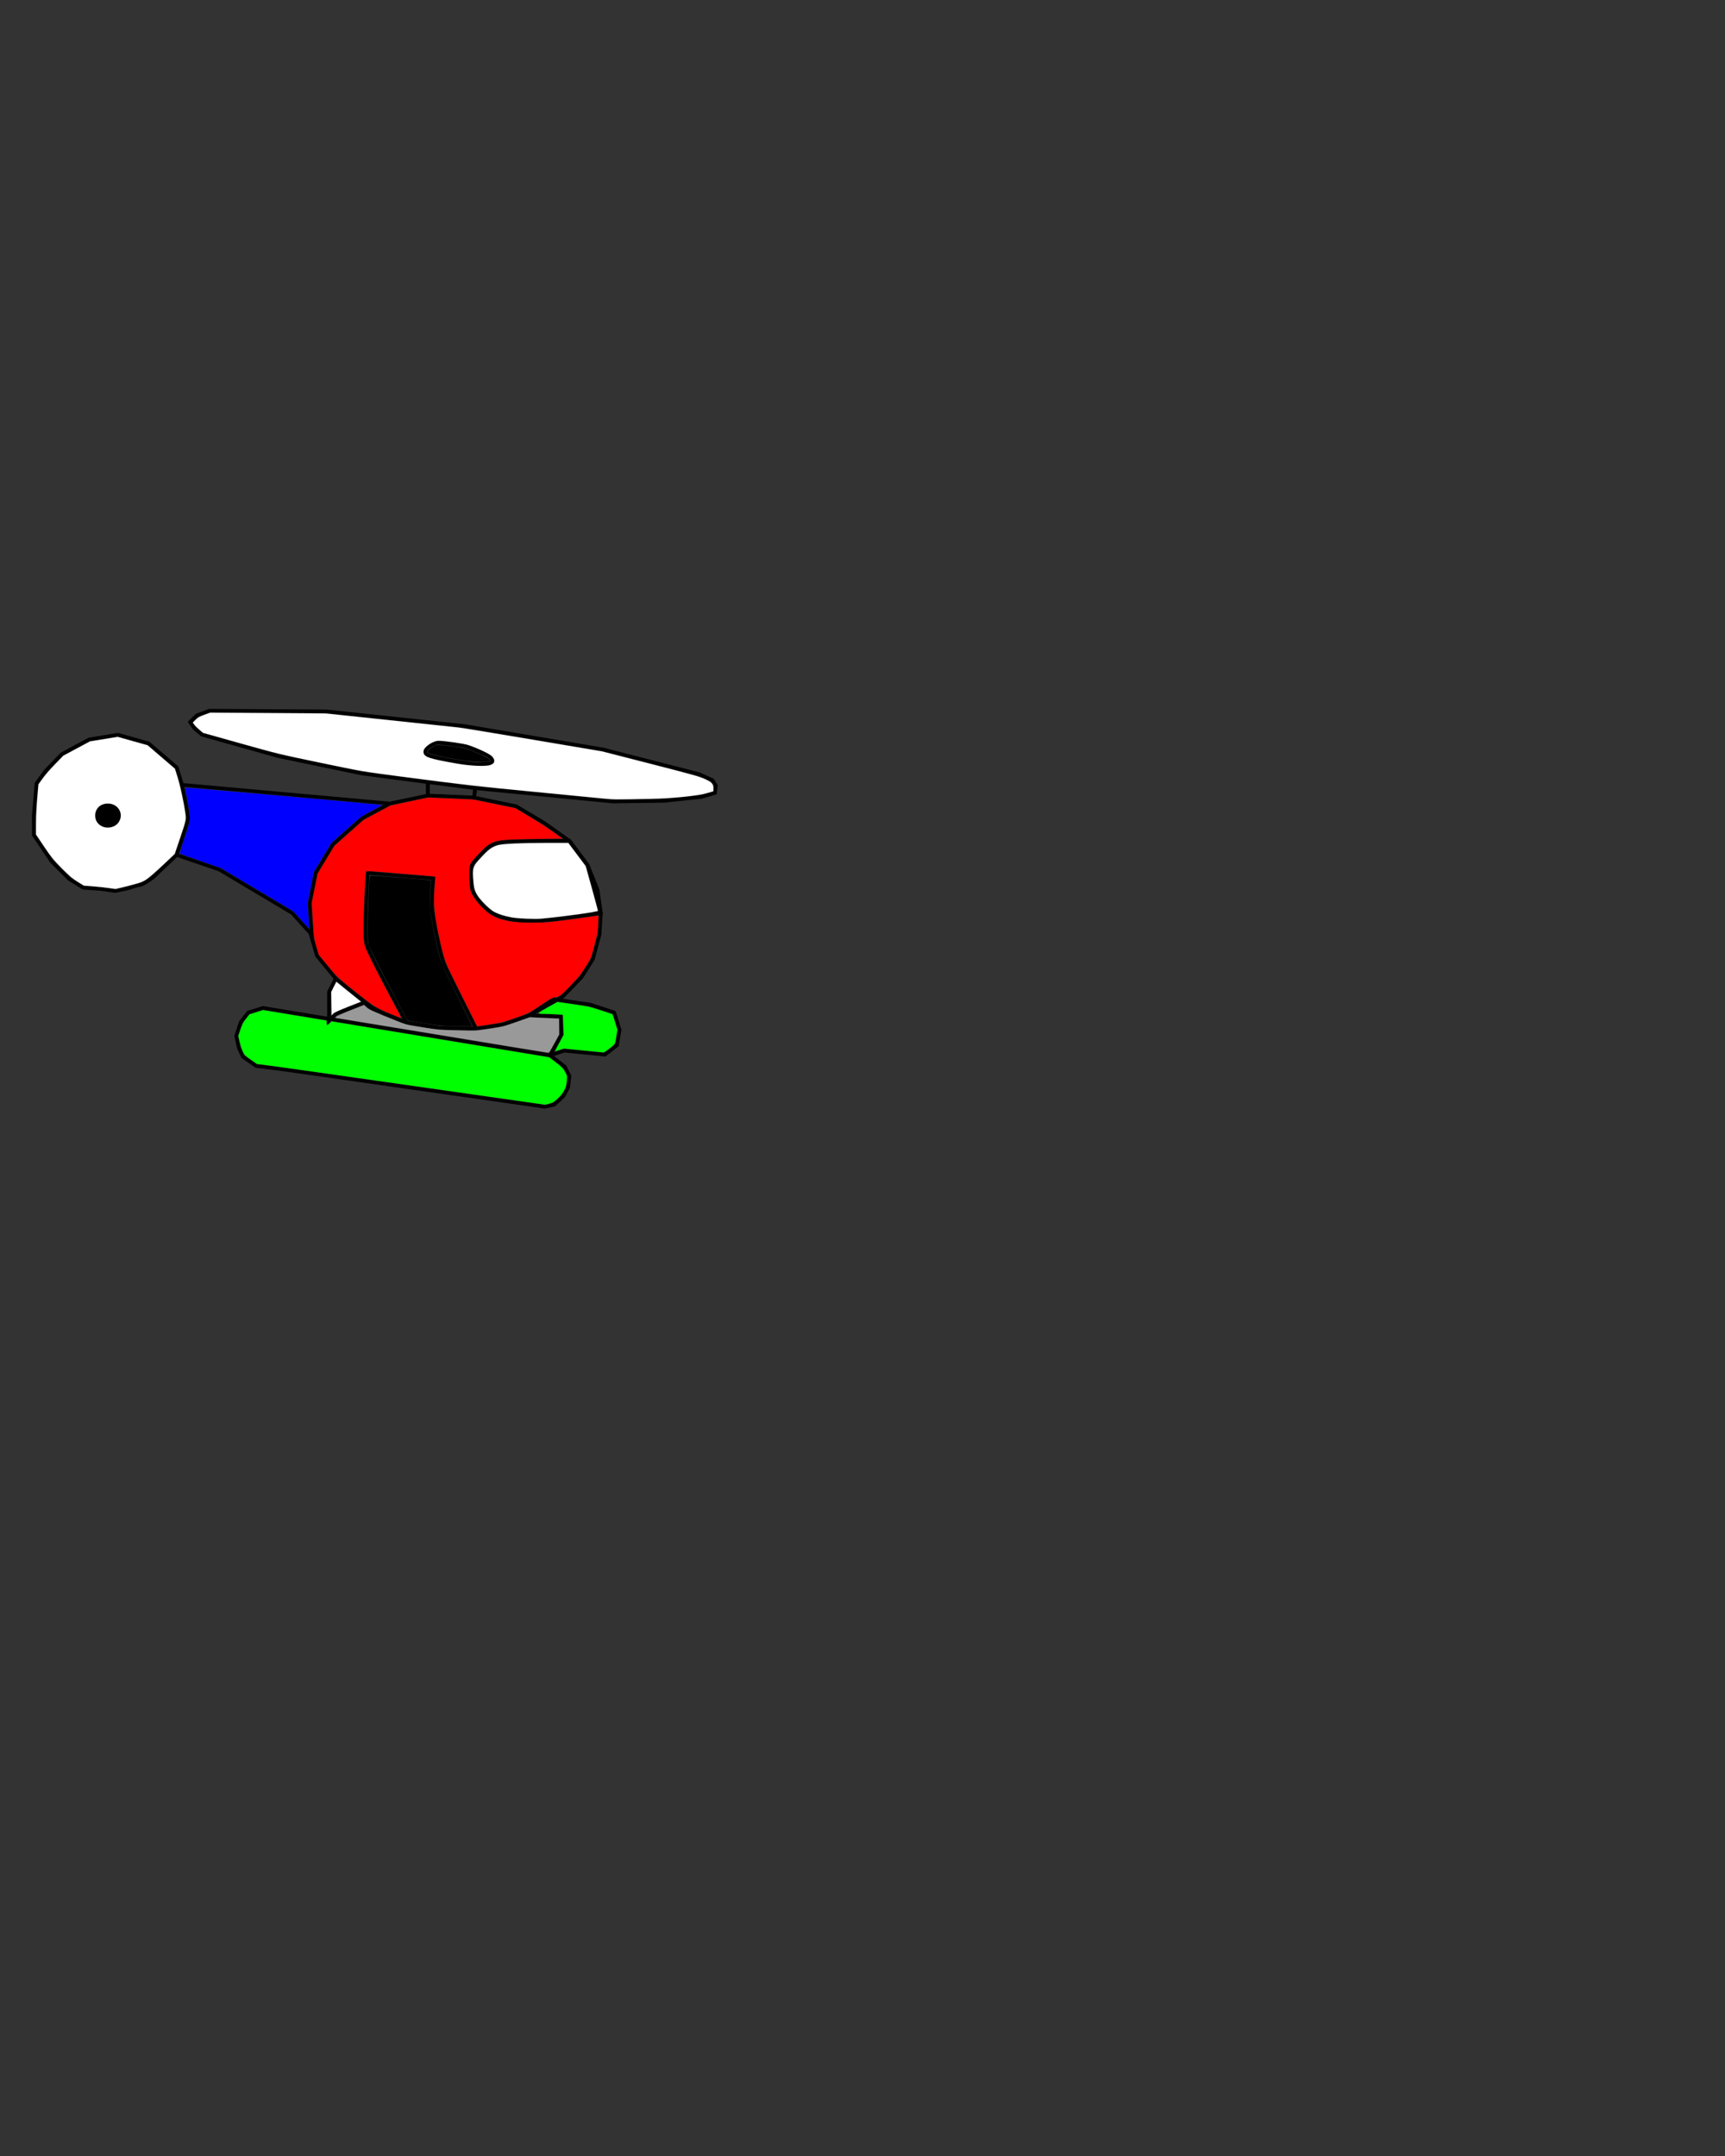 <?xml version="1.0" encoding="UTF-8" standalone="no"?>
<!-- Created with Inkscape (http://www.inkscape.org/) -->

<svg
   xmlns:osb="http://www.openswatchbook.org/uri/2009/osb"
   xmlns:dc="http://purl.org/dc/elements/1.1/"
   xmlns:cc="http://creativecommons.org/ns#"
   xmlns:rdf="http://www.w3.org/1999/02/22-rdf-syntax-ns#"
   xmlns:svg="http://www.w3.org/2000/svg"
   xmlns="http://www.w3.org/2000/svg"
   xmlns:xlink="http://www.w3.org/1999/xlink"
   xmlns:sodipodi="http://sodipodi.sourceforge.net/DTD/sodipodi-0.dtd"
   xmlns:inkscape="http://www.inkscape.org/namespaces/inkscape"
   width="480"
   height="600"
   viewBox="0 0 480 600"
   id="svg2"
   version="1.1"
   inkscape:version="0.91 r13725"
   sodipodi:docname="helicopter.svg"
   enable-background="new">
  <rect x="0" y="0" width="480" height="600" fill="#333333" stroke="none"/>
  <defs
     id="defs4">
    <inkscape:path-effect
       is_visible="true"
       id="path-effect53778"
       effect="spiro" />
    <inkscape:path-effect
       is_visible="true"
       id="path-effect53774"
       effect="spiro" />
    <inkscape:path-effect
       is_visible="true"
       id="path-effect53770"
       effect="spiro" />
    <inkscape:path-effect
       is_visible="true"
       id="path-effect53766"
       effect="spiro" />
    <inkscape:path-effect
       is_visible="true"
       id="path-effect53762"
       effect="spiro" />
    <inkscape:path-effect
       is_visible="true"
       id="path-effect53758"
       effect="spiro" />
    <inkscape:path-effect
       is_visible="true"
       id="path-effect53754"
       effect="spiro" />
    <inkscape:path-effect
       is_visible="true"
       id="path-effect53750"
       effect="spiro" />
    <inkscape:path-effect
       is_visible="true"
       id="path-effect53746"
       effect="spiro" />
    <inkscape:path-effect
       is_visible="true"
       id="path-effect53742"
       effect="spiro" />
    <inkscape:path-effect
       is_visible="true"
       id="path-effect53738"
       effect="spiro" />
    <inkscape:path-effect
       is_visible="true"
       id="path-effect53734"
       effect="spiro" />
    <inkscape:path-effect
       is_visible="true"
       id="path-effect53730"
       effect="spiro" />
    <linearGradient
       id="linearGradient7279">
      <stop
         id="stop7281"
         style="stop-color:#ffffff"
         offset="0" />
      <stop
         id="stop7283"
         style="stop-color:#ff0000;stop-opacity:1"
         offset="1" />
    </linearGradient>
    <inkscape:path-effect
       effect="spiro"
       id="path-effect7311"
       is_visible="true" />
    <inkscape:path-effect
       effect="spiro"
       id="path-effect7147"
       is_visible="true" />
    <inkscape:path-effect
       effect="spiro"
       id="path-effect18731"
       is_visible="true" />
    <inkscape:path-effect
       effect="spiro"
       id="path-effect18367"
       is_visible="true" />
    <inkscape:path-effect
       effect="spiro"
       id="path-effect18115"
       is_visible="true" />
    <linearGradient
       id="linearGradient4105">
      <stop
         id="stop10732"
         style="stop-color:#ffffff"
         offset="0" />
      <stop
         id="stop10734"
         style="stop-color:#a3bcdf"
         offset="1" />
    </linearGradient>
    <linearGradient
       id="linearGradient8147"
       osb:paint="solid">
      <stop
         style="stop-color:#ffd80c;stop-opacity:1;"
         offset="0"
         id="stop8149" />
    </linearGradient>
    <pattern
       y="0"
       x="0"
       height="6"
       width="6"
       patternUnits="userSpaceOnUse"
       id="EMFhbasepattern" />
    <pattern
       y="0"
       x="0"
       height="6"
       width="6"
       patternUnits="userSpaceOnUse"
       id="EMFhbasepattern-1" />
    <pattern
       y="0"
       x="0"
       height="6"
       width="6"
       patternUnits="userSpaceOnUse"
       id="EMFhbasepattern-2" />
    <filter
       inkscape:label="In and Out"
       inkscape:menu="Shadows and Glows"
       inkscape:menu-tooltip="Inner colorized shadow, outer black shadow"
       style="color-interpolation-filters:sRGB;"
       id="filter5144">
      <feGaussianBlur
         result="result0"
         in="SourceAlpha"
         stdDeviation="4"
         id="feGaussianBlur5146" />
      <feOffset
         dx="5"
         dy="5"
         result="result4"
         id="feOffset5148" />
      <feComposite
         in="SourceGraphic"
         in2="result4"
         operator="xor"
         result="result3"
         id="feComposite5150" />
    </filter>
    <linearGradient
       id="linearGradient10736">
      <stop
         offset="0"
         style="stop-color:#ffffff"
         id="stop4107" />
      <stop
         offset="1"
         style="stop-color:#d3ebf2;stop-opacity:1"
         id="stop4109" />
    </linearGradient>
  </defs>
  <sodipodi:namedview
     id="base"
     pagecolor="#ffffff"
     bordercolor="#666666"
     borderopacity="1.0"
     inkscape:pageopacity="0.0"
     inkscape:pageshadow="2"
     inkscape:zoom="0.45254834"
     inkscape:cx="428.19027"
     inkscape:cy="376.7889"
     inkscape:document-units="px"
     inkscape:current-layer="layer15"
     showgrid="false"
     inkscape:window-width="1301"
     inkscape:window-height="744"
     inkscape:window-x="65"
     inkscape:window-y="24"
     inkscape:window-maximized="1"
     units="px"
     inkscape:snap-smooth-nodes="false"
     inkscape:object-nodes="false"
     inkscape:snap-others="false"
     inkscape:object-paths="false"
     inkscape:snap-intersection-paths="false"
     inkscape:snap-nodes="false"
     inkscape:snap-object-midpoints="true"
     inkscape:snap-global="false" />
  <g
     inkscape:groupmode="layer"
     id="layer15"
     inkscape:label="helicopter"
     onclick="characterChange('Santa');"
     sodipodi:insensitive="true">
    <g
       id="g5154"
       transform="matrix(-1,0,0,1,-1306.214,77.334)">
      <path
         inkscape:connector-curvature="0"
         id="path5109"
         d="m -1459.294,216.357 79.926,-13.197 4.089,1.301 2.045,2.602 1.301,3.903 -0.744,3.346 -1.115,2.416 -3.717,2.602 -7.435,0.929 -72.862,10.409 -2.602,-0.558 -2.602,-2.416 -1.301,-2.416 -0.372,-3.16 1.301,-2.602 z"
         style="fill:none;fill-rule:evenodd;stroke:#000000;stroke-width:1px;stroke-linecap:butt;stroke-linejoin:miter;stroke-opacity:1" />
      <path
         inkscape:connector-curvature="0"
         id="path5111"
         d="m -1459.294,216.357 -3.16,-5.762 0.186,-5.019 8.736,-0.372 7.435,2.602 7.435,1.115 10.037,-0.186 9.294,-1.487 10.037,-4.089 1.673,-1.487 7.992,3.16 1.859,1.859 0,-7.993 -1.859,-3.717 -5.019,4.089 -5.019,3.903 -3.903,2.045"
         style="fill:none;fill-rule:evenodd;stroke:#000000;stroke-width:1px;stroke-linecap:butt;stroke-linejoin:miter;stroke-opacity:1" />
      <path
         inkscape:connector-curvature="0"
         id="path5113"
         d="m -1399.628,194.981 5.205,-6.32 1.859,-6.32 5.019,-5.576 20.26,-12.082 11.896,-4.089 6.691,6.32 c 0,0 2.788,2.045 3.532,2.045 0.744,0 3.346,0.929 3.346,0.929 l 3.532,0.743 3.903,-0.558 5.019,-0.372 3.903,-2.416 4.833,-4.833 5.019,-7.435 0,-5.39 -0.744,-8.922 -2.416,-3.346 -4.647,-4.833 -7.621,-4.089 -7.993,-1.301 -8.55,2.416 -7.807,6.691 -1.487,4.833 -57.807,5.204 7.621,4.089 8.178,7.249 4.833,7.993 1.673,8.55 -0.558,8.364 -0.186,2.045"
         style="fill:none;fill-rule:evenodd;stroke:#000000;stroke-width:1px;stroke-linecap:butt;stroke-linejoin:miter;stroke-opacity:1" />
      <path
         inkscape:connector-curvature="0"
         id="path5116"
         d="m -1459.294,216.357 -3.903,-1.301 -11.338,1.115 -3.346,-2.602 -0.744,-4.275 1.487,-4.833 6.691,-2.23 10.223,-1.487 6.691,4.461 -9.294,-5.204 -5.204,-5.39 -3.16,-5.019 -1.859,-6.877 -0.372,-5.948 0.929,-6.506 2.788,-6.877 5.019,-6.691 7.063,-5.019 7.807,-4.647 11.71,-2.416 -0.372,-2.602 -38.29,3.717 -14.312,-0.186 -10.409,-1.115 -3.717,-1.115 -0.186,-2.045 0.929,-1.487 3.717,-1.673 26.766,-6.877 38.476,-6.506 38.476,-4.089 32.528,-0.186 3.532,1.301 1.859,1.859 -1.115,1.673 -2.231,1.859 -21.19,5.948 -23.234,4.833 -18.401,2.416 0,3.717 10.595,2.23 0,0"
         style="fill:none;fill-rule:evenodd;stroke:#000000;stroke-width:1px;stroke-linecap:butt;stroke-linejoin:miter;stroke-opacity:1" />
      <path
         inkscape:connector-curvature="0"
         id="path5118"
         d="m -1438.476,142.007 13.197,-1.673 0,3.717 -12.825,0.558 z"
         style="fill:none;fill-rule:evenodd;stroke:#000000;stroke-width:1px;stroke-linecap:butt;stroke-linejoin:miter;stroke-opacity:1" />
      <path
         inkscape:connector-curvature="0"
         id="path5120"
         d="m -1473.42,176.766 c 0,0 13.941,2.23 19.145,2.23 5.205,0 9.108,-0.929 11.152,-2.23 2.045,-1.301 5.39,-4.833 5.576,-7.063 0.186,-2.23 1.115,-5.762 -1.115,-7.807 -2.231,-2.045 -3.16,-4.275 -7.063,-4.833 -3.903,-0.558 -18.959,-0.372 -18.959,-0.372 l -5.019,6.691 -3.717,13.383 z"
         style="fill:none;fill-rule:evenodd;stroke:#000000;stroke-width:1px;stroke-linecap:butt;stroke-linejoin:miter;stroke-opacity:1" />
      <path
         inkscape:connector-curvature="0"
         id="path5124"
         d="m -1438.662,208.922 c 0,0 8.178,-16.171 8.922,-18.03 0.744,-1.859 3.346,-13.011 3.346,-16.543 0,-3.532 -0.372,-7.249 -0.372,-7.249 l 18.216,-1.487 c 0,0 1.115,17.1 0.372,19.888 -0.744,2.788 -11.152,21.747 -11.152,21.747 l -9.294,1.487 z"
         style="fill:none;fill-rule:evenodd;stroke:#000000;stroke-width:1px;stroke-linecap:butt;stroke-linejoin:miter;stroke-opacity:1" />
      <path
         inkscape:connector-curvature="0"
         id="path5126"
         d="m -1440.335,132.156 c 0,0 4.089,-1.859 5.576,-2.045 1.487,-0.186 5.762,-0.743 6.691,-0.743 0.929,0 2.974,1.301 3.346,2.045 0.372,0.743 0.372,1.487 -3.532,2.23 -3.903,0.744 -9.479,1.859 -11.71,1.673 -2.231,-0.186 -3.717,-0.186 -3.16,-1.301 0.558,-1.115 2.788,-1.859 2.788,-1.859 z"
         style="fill:none;fill-rule:evenodd;stroke:#000000;stroke-width:1px;stroke-linecap:butt;stroke-linejoin:miter;stroke-opacity:1" />
      <path
         inkscape:connector-curvature="0"
         id="path5128"
         d="m -1356.877,141.078 c 0,0 -1.859,8.55 -1.673,9.665 0.186,1.115 3.16,9.851 3.16,9.851 l 0,0"
         style="fill:none;fill-rule:evenodd;stroke:#000000;stroke-width:1px;stroke-linecap:butt;stroke-linejoin:miter;stroke-opacity:1" />
      <ellipse
         ry="3.346"
         rx="3.532"
         cy="149.628"
         cx="-1336.245"
         id="path5130"
         style="fill:#000000;stroke-width:0;stroke-miterlimit:4;stroke-dasharray:none" />
      <path
         inkscape:connector-curvature="0"
         id="path5132"
         d="m -1340.221,169.616 c -4.5,-1.093 -5.469,-1.411 -6.685,-2.195 -0.668,-0.431 -2.72,-2.204 -4.561,-3.941 l -3.346,-3.157 -1.261,-3.723 c -1.98,-5.843 -1.976,-5.823 -1.671,-7.896 0.435,-2.959 1.456,-7.606 2.178,-9.911 l 0.686,-2.189 3.797,-3.262 3.797,-3.262 4.162,-1.17 4.162,-1.17 3.848,0.627 3.848,0.627 3.71,1.988 3.71,1.988 2.272,2.334 c 1.25,1.284 2.808,3.078 3.462,3.987 l 1.19,1.653 0.332,3.83 c 0.182,2.107 0.335,5.249 0.34,6.982 l 0.01,3.151 -2.256,3.354 c -1.923,2.86 -2.643,3.746 -4.879,6.011 -2.045,2.071 -3.013,2.898 -4.389,3.751 l -1.766,1.094 -2.602,0.206 c -1.431,0.114 -3.417,0.329 -4.413,0.478 -0.996,0.149 -1.833,0.266 -1.859,0.258 -0.026,-0.007 -0.842,-0.206 -1.813,-0.442 z m 5.869,-17.108 c 1.108,-0.649 1.653,-1.599 1.653,-2.883 0,-1.983 -1.446,-3.349 -3.542,-3.343 -2.91,0.008 -4.564,2.894 -2.994,5.224 0.988,1.466 3.285,1.937 4.883,1.001 z"
         style="fill:#ffffff;stroke-width:0;stroke-miterlimit:4;stroke-dasharray:none" />
      <path
         inkscape:connector-curvature="0"
         id="path5134"
         d="m -1487.154,144.973 c -6.473,-0.142 -13.074,-0.814 -15.846,-1.613 l -1.719,-0.496 0,-0.808 c 0,-1.222 0.418,-1.682 2.349,-2.578 1.418,-0.658 4.005,-1.382 15.168,-4.247 l 13.459,-3.454 19.131,-3.229 c 10.522,-1.776 19.968,-3.322 20.99,-3.434 2.166,-0.239 13.62,-1.453 27.23,-2.886 l 9.572,-1.008 16.06,-0.108 16.06,-0.108 1.644,0.595 c 1.261,0.456 1.823,0.777 2.412,1.377 l 0.768,0.782 -0.387,0.543 c -0.213,0.299 -0.851,0.94 -1.418,1.424 l -1.032,0.881 -10.461,2.938 c -9.935,2.79 -11.049,3.06 -22.165,5.375 -11.643,2.424 -11.758,2.444 -22.299,3.825 -18.085,2.37 -20.569,2.655 -37.374,4.284 -8.989,0.871 -17.589,1.708 -19.111,1.86 -2.837,0.283 -3.737,0.289 -13.032,0.085 z m 53.532,-9.744 c 8.336,-1.46 9.572,-1.895 9.572,-3.369 0,-0.491 -0.163,-0.801 -0.71,-1.348 -0.932,-0.932 -2.503,-1.706 -3.462,-1.706 -1.774,-6e-5 -7.125,0.789 -8.467,1.249 -2.713,0.929 -5.825,2.429 -6.459,3.113 -1.074,1.158 -0.71,2.172 0.903,2.513 1.404,0.297 5.602,0.077 8.623,-0.452 z"
         style="fill:#ffffff;stroke-width:0;stroke-miterlimit:4;stroke-dasharray:none" />
      <path
         inkscape:connector-curvature="0"
         id="path5136"
         d="m -1441.243,134.643 c -0.307,-0.045 -0.755,-0.126 -0.997,-0.179 -0.431,-0.096 -0.433,-0.104 -0.093,-0.489 0.381,-0.431 2.369,-1.395 5.072,-2.459 1.363,-0.537 2.352,-0.77 4.461,-1.054 1.49,-0.2 3.307,-0.382 4.037,-0.405 1.274,-0.039 1.372,-0.011 2.414,0.704 0.598,0.41 1.112,0.88 1.144,1.045 0.11,0.574 -1.853,1.087 -8.789,2.296 -2.66,0.464 -6.055,0.717 -7.249,0.541 z"
         style="fill:#000000;stroke-width:0;stroke-miterlimit:4;stroke-dasharray:none" />
      <path
         inkscape:connector-curvature="0"
         id="path5138"
         d="m -1456.764,178.32 c -6.685,-0.623 -15.799,-1.905 -15.799,-2.223 0,-0.13 0.761,-2.973 1.69,-6.317 l 1.691,-6.08 2.421,-3.227 2.422,-3.227 5.971,0.005 c 7.332,0.006 12.297,0.244 13.685,0.655 1.571,0.465 2.622,1.243 4.635,3.435 2.223,2.42 2.338,2.718 2.174,5.664 -0.144,2.582 -0.421,3.643 -1.294,4.958 -0.852,1.284 -2.871,3.331 -4.121,4.179 -1.079,0.732 -3.161,1.434 -5.452,1.839 -1.605,0.284 -6.433,0.488 -8.024,0.34 z"
         style="fill:#ffffff;stroke-width:0;stroke-miterlimit:4;stroke-dasharray:none" />
      <path
         inkscape:connector-curvature="0"
         id="path5140"
         d="m -1442.503,207.766 c -3.12,-0.478 -3.877,-0.671 -7.134,-1.817 -3.621,-1.274 -3.666,-1.296 -7.017,-3.524 -2.654,-1.764 -3.51,-2.243 -4.018,-2.25 -1.026,-0.012 -1.631,-0.473 -4.382,-3.338 -2.091,-2.178 -2.879,-3.159 -4.102,-5.112 -1.51,-2.41 -1.517,-2.426 -2.446,-5.948 -0.791,-2.998 -0.95,-3.89 -1.054,-5.901 -0.067,-1.303 -0.053,-2.37 0.032,-2.37 0.085,5e-5 2.203,0.289 4.708,0.642 8.227,1.16 9.712,1.3 13.848,1.3 5.446,-1.8e-4 8.932,-0.702 11.353,-2.287 2.486,-1.627 5.232,-5.031 5.679,-7.038 0.132,-0.592 0.242,-2.286 0.247,-3.77 0.01,-2.3 -0.044,-2.791 -0.344,-3.346 -0.526,-0.973 -3.902,-4.535 -4.914,-5.184 -2.144,-1.376 -3.377,-1.537 -12.816,-1.673 l -7.859,-0.113 2.747,-1.953 c 1.511,-1.074 4.462,-2.975 6.558,-4.224 l 3.81,-2.271 5.855,-1.203 5.855,-1.203 6.275,-0.276 6.275,-0.276 5.226,1.105 5.226,1.105 3.785,2.034 3.785,2.034 4.045,3.617 4.045,3.617 2.303,3.824 2.303,3.824 0.826,4.045 0.826,4.045 -0.307,4.926 c -0.29,4.657 -0.344,5.052 -0.986,7.249 l -0.679,2.323 -2.511,3.053 c -2.652,3.225 -3.222,3.748 -9.373,8.607 -1.746,1.379 -3.655,2.709 -4.575,3.187 -1.641,0.852 -6.298,2.802 -6.414,2.686 -0.037,-0.037 1.102,-2.24 2.531,-4.896 3.307,-6.15 6.766,-13 7.356,-14.567 0.356,-0.945 0.481,-1.714 0.563,-3.453 0.153,-3.243 -0.443,-17.572 -0.743,-17.872 -0.066,-0.066 -1.775,0.016 -3.798,0.183 -2.022,0.167 -6.312,0.52 -9.532,0.784 -3.22,0.264 -5.88,0.505 -5.911,0.536 -0.031,0.031 0.031,1.048 0.138,2.261 0.446,5.08 0.207,7.945 -1.203,14.473 -1.444,6.681 -1.33,6.385 -6.175,16.094 l -4.414,8.845 -3.49,-0.535 z"
         style="fill:#ff0000;stroke-width:0;stroke-miterlimit:4;stroke-dasharray:none" />
      <path
         inkscape:connector-curvature="0"
         id="path5142"
         d="m -1437.619,208.273 c 0,-0.039 1.908,-3.907 4.241,-8.594 4.617,-9.279 4.608,-9.256 6.01,-15.641 1.428,-6.501 1.745,-9.97 1.355,-14.825 l -0.121,-1.509 0.81,-0.111 c 1.886,-0.258 15.737,-1.292 15.992,-1.194 0.316,0.121 0.4,1.344 0.712,10.366 0.117,3.361 0.119,5.971 0.01,7.144 l -0.175,1.849 -2.321,4.657 c -1.848,3.708 -8.331,15.992 -8.571,16.238 -0.031,0.032 -2.051,0.378 -4.49,0.769 -3.96,0.636 -4.917,0.723 -8.942,0.817 -2.479,0.058 -4.507,0.073 -4.507,0.034 z"
         style="fill:#000000;stroke-width:0;stroke-miterlimit:4;stroke-dasharray:none" />
      <path
         inkscape:connector-curvature="0"
         id="path5144"
         d="m -1392.253,180.752 c 0.01,-0.201 0.115,-1.78 0.239,-3.51 l 0.226,-3.145 -0.872,-4.398 -0.872,-4.398 -2.448,-4.028 -2.448,-4.028 -4.139,-3.685 c -4.056,-3.611 -4.197,-3.716 -7.071,-5.251 l -2.932,-1.566 0.998,-0.131 c 2.293,-0.302 53.706,-4.843 53.797,-4.752 0.055,0.055 -0.208,1.678 -0.583,3.607 -0.992,5.095 -0.993,5.081 0.738,10.264 0.797,2.387 1.379,4.405 1.292,4.483 -0.087,0.079 -2.664,1.006 -5.727,2.062 l -5.569,1.919 -10.147,6.055 -10.147,6.055 -1.919,2.134 c -2.684,2.984 -2.431,2.741 -2.416,2.313 z"
         style="fill:#0000ff;stroke-width:0;stroke-miterlimit:4;stroke-dasharray:none" />
      <path
         inkscape:connector-curvature="0"
         id="path5146"
         d="m -1475.537,214.656 c -1.854,-1.42 -1.817,-1.361 -2.157,-3.507 l -0.31,-1.952 0.673,-2.14 0.673,-2.14 3.21,-1.063 c 2.888,-0.957 3.656,-1.128 7.662,-1.705 l 4.452,-0.641 2.757,1.545 c 3.063,1.716 3.078,1.77 0.495,1.775 -0.777,0.001 -2.166,0.056 -3.087,0.121 l -1.675,0.119 -0.104,2.809 -0.104,2.809 1.201,2.208 c 0.66,1.214 1.17,2.238 1.133,2.276 -0.037,0.037 -0.587,-0.107 -1.222,-0.322 l -1.154,-0.39 -4.965,0.484 c -2.731,0.266 -5.258,0.519 -5.616,0.563 -0.555,0.067 -0.829,-0.058 -1.859,-0.847 z"
         style="fill:#00ff00;stroke-width:0;stroke-miterlimit:4;stroke-dasharray:none" />
      <path
         inkscape:connector-curvature="0"
         id="path5148"
         d="m -1459.124,229.77 c -0.956,-0.259 -1.349,-0.501 -2.3,-1.416 -1.632,-1.57 -2.347,-2.961 -2.489,-4.844 -0.108,-1.43 -0.089,-1.529 0.498,-2.591 0.495,-0.895 0.967,-1.379 2.498,-2.557 l 1.888,-1.453 17.443,-2.881 c 9.594,-1.584 23.214,-3.834 30.268,-5 l 12.825,-2.119 0.567,0.54 c 0.311,0.297 0.625,0.54 0.697,0.54 0.072,0 0.131,-0.293 0.131,-0.651 0,-0.358 0.021,-0.653 0.046,-0.656 0.026,-0.003 4.005,-0.66 8.843,-1.46 l 8.797,-1.454 1.883,0.596 1.883,0.596 0.967,1.233 c 0.735,0.937 1.109,1.658 1.557,3.004 l 0.59,1.771 -0.375,1.624 c -0.206,0.893 -0.595,2.102 -0.863,2.686 -0.434,0.944 -0.681,1.197 -2.22,2.27 l -1.732,1.208 -3.694,0.47 c -2.031,0.259 -20.087,2.813 -40.122,5.676 -20.036,2.863 -36.43,5.2 -36.431,5.193 0,-0.007 -0.521,-0.153 -1.155,-0.325 z"
         style="fill:#00ff00;stroke-width:0;stroke-miterlimit:4;stroke-dasharray:none" />
      <path
         inkscape:connector-curvature="0"
         id="path5150"
         d="m -1459.243,215.192 c -0.141,-0.23 -0.77,-1.353 -1.398,-2.495 l -1.142,-2.077 0,-2.245 0,-2.245 0.604,-0.006 c 0.332,-0.003 2.168,-0.083 4.08,-0.176 l 3.476,-0.17 3.672,1.296 c 3.394,1.198 3.961,1.34 7.491,1.871 3.792,0.572 3.854,0.575 9.023,0.456 4.841,-0.111 5.522,-0.171 9.748,-0.85 4.385,-0.705 4.645,-0.771 7.435,-1.885 1.59,-0.635 3.226,-1.304 3.635,-1.486 0.409,-0.182 1.449,-0.627 2.312,-0.989 0.863,-0.362 1.843,-0.924 2.179,-1.25 l 0.611,-0.592 3.676,1.445 c 2.022,0.795 3.841,1.604 4.042,1.798 0.202,0.194 0.275,0.352 0.163,0.352 -0.112,0 -13.36,2.175 -29.44,4.833 -16.08,2.658 -29.388,4.833 -29.573,4.833 -0.185,0 -0.452,-0.188 -0.593,-0.418 z"
         style="fill:#999999;stroke-width:0;stroke-miterlimit:4;stroke-dasharray:none" />
      <path
         inkscape:connector-curvature="0"
         id="path5152"
         d="m -1398.937,204.758 c -0.29,-0.309 -1.713,-0.972 -4.084,-1.904 l -3.639,-1.43 0.723,-0.574 c 0.398,-0.316 1.939,-1.561 3.426,-2.767 l 2.704,-2.194 0.708,1.408 0.708,1.408 -0.051,3.264 -0.051,3.264 -0.445,-0.474 z"
         style="fill:#ffffff;stroke-width:0;stroke-miterlimit:4;stroke-dasharray:none" />
    </g>
  </g>
</svg>
